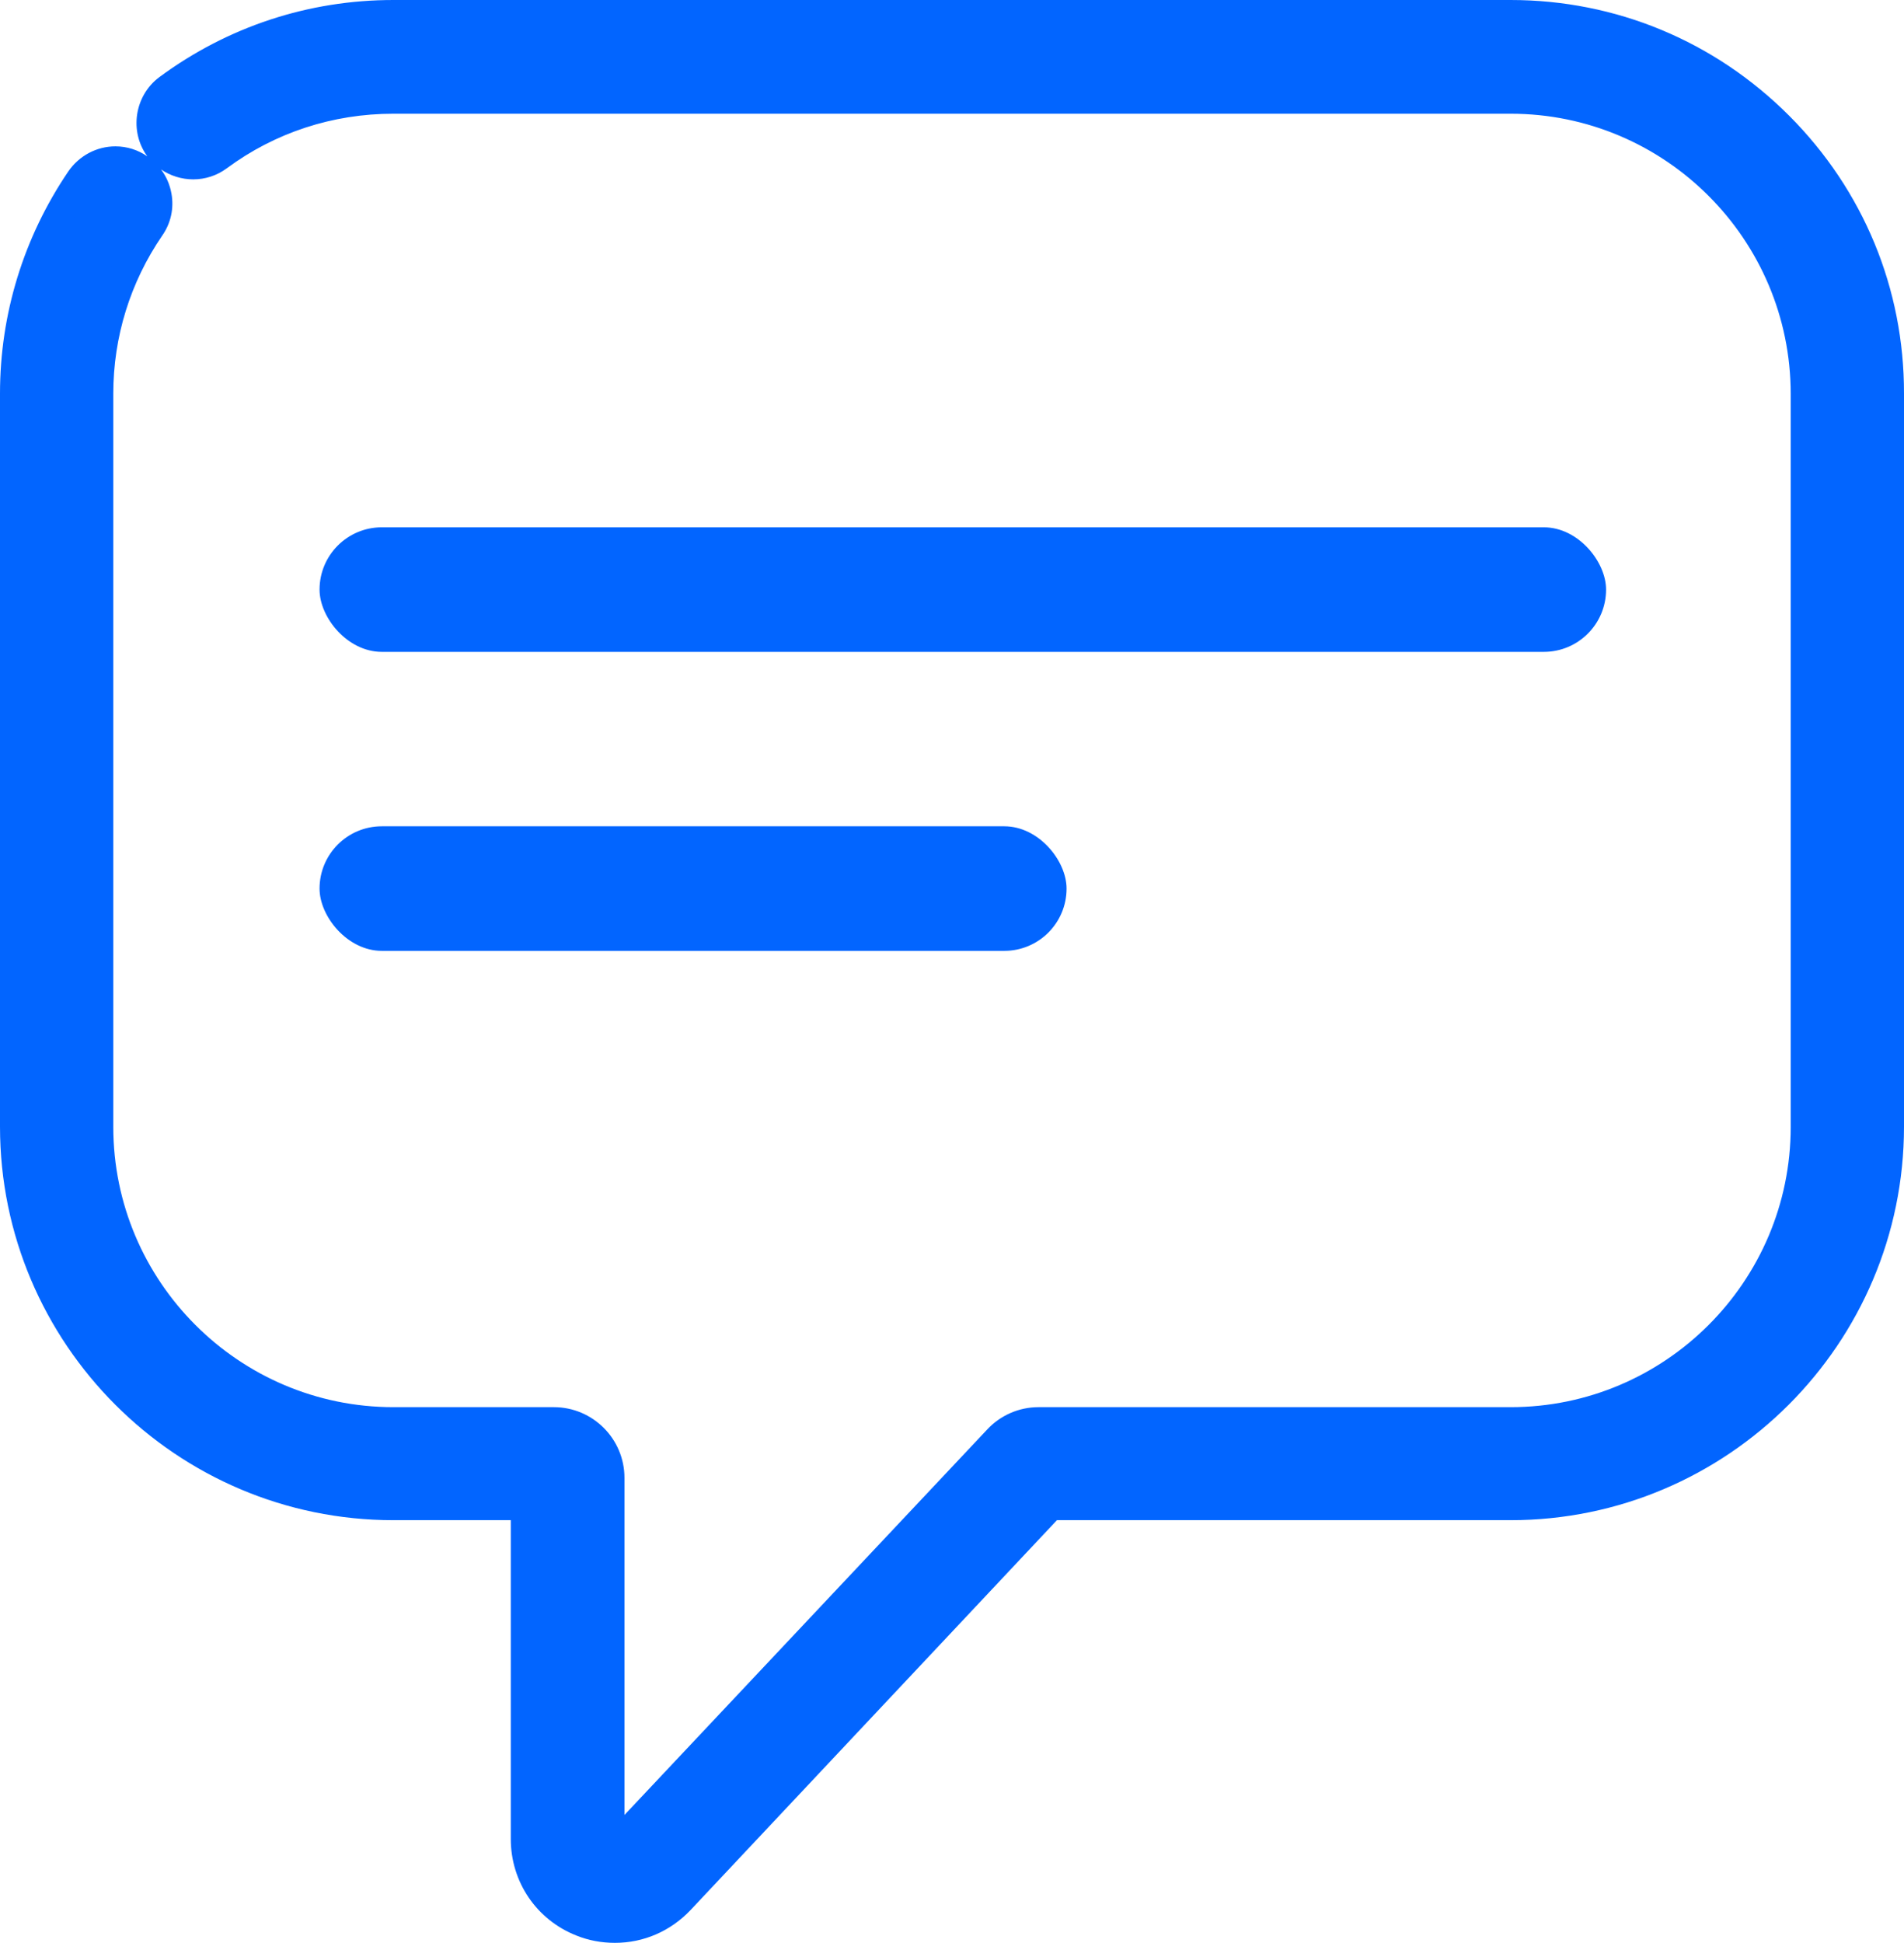 <svg xmlns="http://www.w3.org/2000/svg" viewBox="0 0 45.879 46.793"><defs><style>.a,.b,.d{fill:#0265ff;}.c,.d{stroke:none;}</style></defs><g transform="translate(-309.3 -2846.3)"><g transform="translate(-350.417 -44.964)"><g transform="translate(660.417 2891.964)"><g class="a" transform="translate(0)"><path class="c" d="M 14.117 45.743 C 13.833 45.743 13.573 45.694 13.322 45.593 C 12.494 45.269 11.958 44.483 11.958 43.592 L 11.958 35.563 L 8.779 35.563 C 3.745 35.563 -0.35 31.468 -0.35 26.434 L -0.35 8.779 C -0.35 6.936 0.198 5.154 1.236 3.625 C 1.429 3.343 1.745 3.175 2.081 3.175 C 2.289 3.175 2.488 3.239 2.658 3.359 C 2.885 3.514 3.038 3.75 3.087 4.022 C 3.135 4.289 3.075 4.557 2.92 4.777 C 2.11 5.959 1.68 7.344 1.68 8.779 L 1.68 26.443 C 1.68 30.357 4.865 33.541 8.779 33.541 L 12.645 33.541 C 13.391 33.541 13.997 34.148 13.997 34.893 L 13.997 43.601 C 13.997 43.629 13.997 43.682 14.07 43.711 C 14.088 43.718 14.109 43.722 14.125 43.722 C 14.139 43.722 14.161 43.722 14.196 43.684 L 23.34 33.972 C 23.591 33.698 23.95 33.541 24.323 33.541 L 35.7 33.541 C 39.615 33.541 42.799 30.357 42.799 26.443 L 42.799 8.788 C 42.799 4.873 39.615 1.689 35.7 1.689 L 8.779 1.689 C 7.24 1.689 5.779 2.168 4.553 3.075 C 4.377 3.203 4.171 3.27 3.955 3.27 C 3.634 3.27 3.328 3.117 3.135 2.863 L 3.133 2.86 L 3.131 2.857 C 2.807 2.411 2.902 1.776 3.345 1.441 C 4.933 0.269 6.811 -0.35 8.779 -0.35 L 35.7 -0.35 C 38.141 -0.35 40.436 0.603 42.164 2.334 C 43.887 4.06 44.834 6.349 44.829 8.779 L 44.829 26.434 C 44.829 31.468 40.734 35.563 35.7 35.563 L 24.617 35.563 L 15.684 45.065 C 15.268 45.502 14.712 45.743 14.117 45.743 Z"/><path class="d" d="M 8.779 0 C 6.881 0 5.081 0.594 3.556 1.72 C 3.263 1.942 3.201 2.359 3.414 2.651 C 3.547 2.827 3.75 2.92 3.955 2.92 C 4.091 2.92 4.228 2.878 4.345 2.793 C 5.64 1.836 7.174 1.339 8.779 1.339 L 35.7 1.339 C 39.806 1.339 43.149 4.682 43.149 8.788 L 43.149 26.443 C 43.149 30.548 39.806 33.891 35.7 33.891 L 24.323 33.891 C 24.049 33.891 23.783 34.007 23.596 34.211 L 14.454 43.921 C 14.345 44.039 14.225 44.072 14.125 44.072 C 14.046 44.072 13.979 44.052 13.94 44.036 C 13.851 44 13.647 43.885 13.647 43.601 L 13.647 34.893 C 13.647 34.344 13.195 33.891 12.645 33.891 L 8.779 33.891 C 4.673 33.891 1.33 30.548 1.33 26.443 L 1.33 8.779 C 1.33 7.271 1.782 5.817 2.634 4.576 C 2.846 4.274 2.767 3.857 2.456 3.645 C 2.342 3.564 2.211 3.525 2.081 3.525 C 1.868 3.525 1.657 3.629 1.525 3.822 C 0.532 5.285 0 6.996 0 8.779 L 0 26.434 C 0 31.276 3.937 35.213 8.779 35.213 L 12.308 35.213 L 12.308 43.592 C 12.308 44.337 12.751 44.994 13.452 45.268 C 13.674 45.357 13.895 45.393 14.117 45.393 C 14.605 45.393 15.075 45.197 15.429 44.825 L 24.465 35.213 L 35.7 35.213 C 40.542 35.213 44.479 31.276 44.479 26.434 L 44.479 8.779 C 44.488 3.937 40.542 0 35.7 0 L 8.779 0 M 8.779 -0.7 L 35.7 -0.7 C 38.234 -0.7 40.618 0.29 42.412 2.087 C 44.201 3.879 45.184 6.256 45.179 8.78 L 45.179 26.434 C 45.179 31.661 40.927 35.913 35.7 35.913 L 24.768 35.913 L 15.939 45.304 C 15.454 45.814 14.808 46.093 14.117 46.093 C 13.792 46.093 13.481 46.034 13.192 45.918 C 12.231 45.541 11.608 44.628 11.608 43.592 L 11.608 35.913 L 8.779 35.913 C 3.552 35.913 -0.7 31.661 -0.7 26.434 L -0.7 8.779 C -0.7 6.865 -0.131 5.015 0.946 3.429 C 1.206 3.05 1.63 2.825 2.081 2.825 C 2.357 2.825 2.622 2.908 2.849 3.065 L 2.848 3.063 C 2.412 2.464 2.54 1.611 3.133 1.162 L 3.137 1.16 L 3.14 1.157 C 4.786 -0.058 6.735 -0.7 8.779 -0.7 Z M 35.7 33.191 C 39.422 33.191 42.449 30.164 42.449 26.443 L 42.449 8.788 C 42.449 5.066 39.422 2.039 35.7 2.039 L 8.779 2.039 C 7.315 2.039 5.926 2.494 4.761 3.356 L 4.759 3.358 L 4.757 3.359 C 4.523 3.53 4.245 3.62 3.955 3.62 C 3.677 3.62 3.406 3.534 3.18 3.381 C 3.307 3.55 3.393 3.747 3.431 3.96 C 3.496 4.318 3.417 4.677 3.209 4.974 C 2.438 6.1 2.03 7.416 2.03 8.779 L 2.03 26.443 C 2.03 30.164 5.058 33.191 8.779 33.191 L 12.645 33.191 C 13.584 33.191 14.347 33.955 14.347 34.893 L 14.347 43.013 L 23.083 33.734 C 23.401 33.389 23.852 33.191 24.323 33.191 L 35.7 33.191 Z"/></g></g></g><g transform="translate(0 -41)"><rect class="b" width="31" height="3" rx="1.5" transform="translate(317 2900)"/><rect class="b" width="18" height="3" rx="1.5" transform="translate(317 2907.201)"/></g></g></svg>